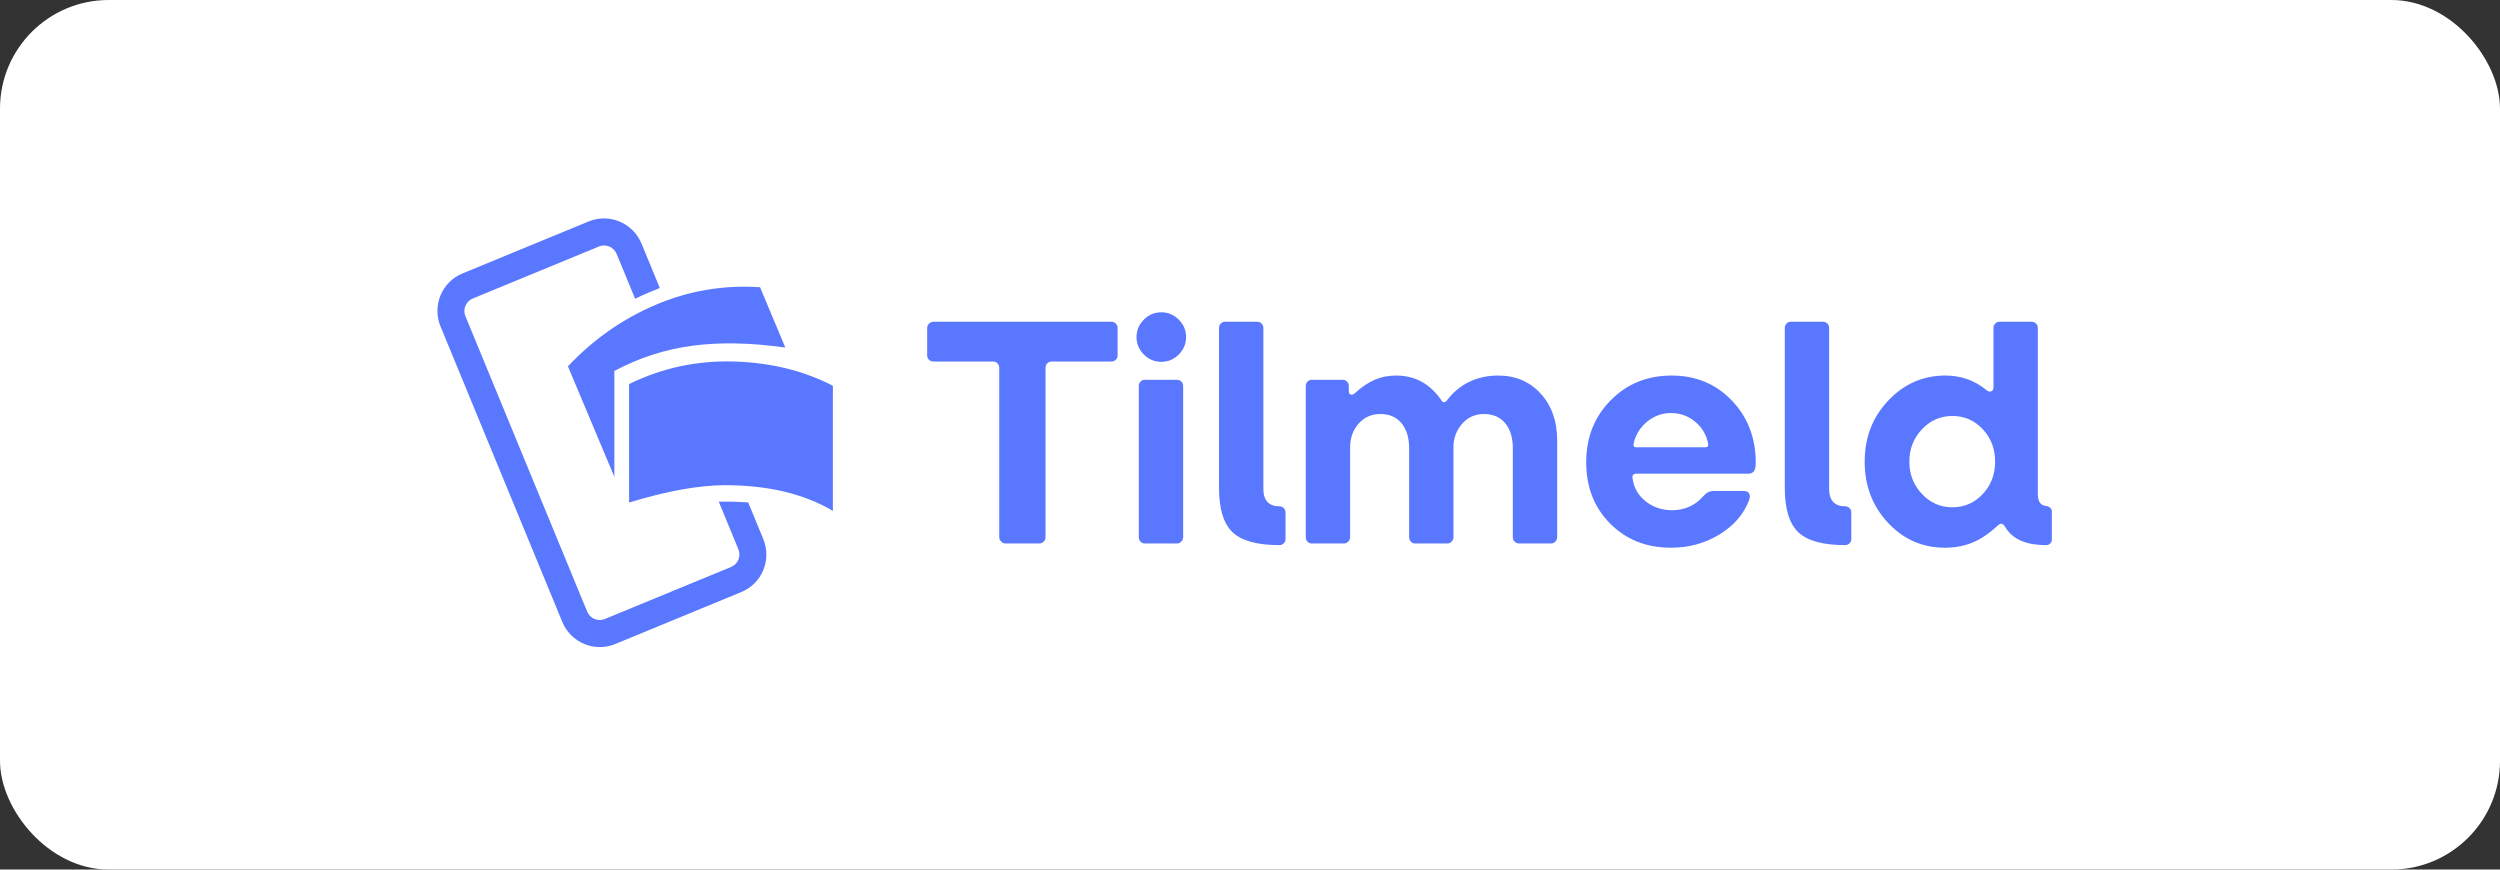 <?xml version="1.0" encoding="UTF-8"?>
<svg width="92px" height="32px" viewBox="0 0 92 32" version="1.1" xmlns="http://www.w3.org/2000/svg" xmlns:xlink="http://www.w3.org/1999/xlink">
    <rect x="0" y="0" width="92" height="32" fill="#333333" stroke="none"/>
    <!-- Generator: Sketch 58 (84663) - https://sketch.com -->
    <title>danish-white-small</title>
    <desc>Created with Sketch.</desc>
    <g id="Subscription-assets" stroke="none" stroke-width="1" fill="none" fill-rule="evenodd">
        <g id="Tilmeld---editable-Copy" transform="translate(-21, -714)">
            <g id="danish-white-small" transform="translate(21, 714)">
                <rect id="Background" fill="#FFFFFF" x="0" y="0" width="92" height="32" rx="4"></rect>
                <path d="M38.248,20 L37,20 C36.944,20 36.892,19.976 36.844,19.928 C36.796,19.88 36.772,19.828 36.772,19.772 L36.772,13.532 C36.772,13.468 36.75,13.414 36.706,13.37 C36.662,13.326 36.612,13.304 36.556,13.304 L34.348,13.304 C34.284,13.304 34.23,13.282 34.186,13.238 C34.142,13.194 34.12,13.144 34.12,13.088 L34.12,12.068 C34.12,12.004 34.144,11.95 34.192,11.906 C34.24,11.862 34.292,11.84 34.348,11.84 L40.9,11.84 C40.964,11.84 41.018,11.862 41.062,11.906 C41.106,11.95 41.128,12.004 41.128,12.068 L41.128,13.088 C41.128,13.144 41.106,13.194 41.062,13.238 C41.018,13.282 40.964,13.304 40.9,13.304 L38.692,13.304 C38.636,13.304 38.586,13.326 38.542,13.37 C38.498,13.414 38.476,13.468 38.476,13.532 L38.476,19.772 C38.476,19.828 38.454,19.88 38.41,19.928 C38.366,19.976 38.312,20 38.248,20 Z M43.648,12.404 C43.648,12.652 43.558,12.866 43.378,13.046 C43.198,13.226 42.984,13.316 42.736,13.316 C42.488,13.316 42.274,13.226 42.094,13.046 C41.914,12.866 41.824,12.652 41.824,12.404 C41.824,12.156 41.914,11.942 42.094,11.762 C42.274,11.582 42.488,11.492 42.736,11.492 C42.984,11.492 43.198,11.582 43.378,11.762 C43.558,11.942 43.648,12.156 43.648,12.404 Z M43.312,20 L42.124,20 C42.068,20 42.018,19.978 41.974,19.934 C41.93,19.89 41.908,19.836 41.908,19.772 L41.908,14.204 C41.908,14.14 41.93,14.086 41.974,14.042 C42.018,13.998 42.068,13.976 42.124,13.976 L43.312,13.976 C43.376,13.976 43.43,13.998 43.474,14.042 C43.518,14.086 43.54,14.14 43.54,14.204 L43.54,19.772 C43.54,19.828 43.518,19.88 43.474,19.928 C43.43,19.976 43.376,20 43.312,20 Z M47.08,20.06 C46.264,20.06 45.69,19.902 45.358,19.586 C45.026,19.27 44.86,18.728 44.86,17.96 L44.86,12.068 C44.86,12.004 44.882,11.95 44.926,11.906 C44.97,11.862 45.02,11.84 45.076,11.84 L46.264,11.84 C46.328,11.84 46.382,11.862 46.426,11.906 C46.47,11.95 46.492,12.004 46.492,12.068 L46.492,17.996 C46.492,18.204 46.542,18.362 46.642,18.47 C46.742,18.578 46.888,18.632 47.08,18.632 C47.144,18.632 47.198,18.654 47.242,18.698 C47.286,18.742 47.308,18.796 47.308,18.86 L47.308,19.844 C47.308,19.9 47.286,19.95 47.242,19.994 C47.198,20.038 47.144,20.06 47.08,20.06 Z M49.456,20 L48.268,20 C48.212,20 48.162,19.978 48.118,19.934 C48.074,19.89 48.052,19.836 48.052,19.772 L48.052,14.204 C48.052,14.14 48.074,14.086 48.118,14.042 C48.162,13.998 48.212,13.976 48.268,13.976 L49.408,13.976 C49.472,13.976 49.526,13.998 49.57,14.042 C49.614,14.086 49.636,14.14 49.636,14.204 L49.636,14.396 C49.636,14.468 49.662,14.51 49.714,14.522 C49.753,14.531 49.795,14.519 49.841,14.485 L49.888,14.444 C50.128,14.228 50.366,14.07 50.602,13.97 C50.838,13.87 51.096,13.82 51.376,13.82 C51.728,13.82 52.042,13.896 52.318,14.048 C52.594,14.2 52.836,14.428 53.044,14.732 C53.076,14.78 53.108,14.804 53.14,14.804 C53.172,14.804 53.208,14.78 53.248,14.732 C53.472,14.436 53.744,14.21 54.064,14.054 C54.384,13.898 54.74,13.82 55.132,13.82 C55.772,13.82 56.294,14.042 56.698,14.486 C57.102,14.93 57.304,15.504 57.304,16.208 L57.304,19.772 C57.304,19.828 57.282,19.88 57.238,19.928 C57.194,19.976 57.14,20 57.076,20 L55.888,20 C55.832,20 55.782,19.978 55.738,19.934 C55.694,19.89 55.672,19.836 55.672,19.772 L55.672,16.496 C55.672,16.104 55.578,15.796 55.39,15.572 C55.202,15.348 54.94,15.236 54.604,15.236 C54.284,15.236 54.018,15.356 53.806,15.596 C53.594,15.836 53.488,16.124 53.488,16.46 L53.488,19.772 C53.488,19.828 53.466,19.88 53.422,19.928 C53.378,19.976 53.324,20 53.26,20 L52.072,20 C52.016,20 51.966,19.978 51.922,19.934 C51.878,19.89 51.856,19.836 51.856,19.772 L51.856,16.496 C51.856,16.104 51.762,15.796 51.574,15.572 C51.386,15.348 51.128,15.236 50.8,15.236 C50.472,15.236 50.204,15.354 49.996,15.59 C49.788,15.826 49.684,16.12 49.684,16.472 L49.684,19.772 C49.684,19.828 49.662,19.88 49.618,19.928 C49.574,19.976 49.52,20 49.456,20 Z M64.372,18.392 C64.172,18.92 63.806,19.346 63.274,19.67 C62.742,19.994 62.148,20.156 61.492,20.156 C60.588,20.156 59.842,19.86 59.254,19.268 C58.666,18.676 58.372,17.924 58.372,17.012 C58.372,16.1 58.672,15.34 59.272,14.732 C59.872,14.124 60.62,13.82 61.516,13.82 C62.404,13.82 63.142,14.126 63.73,14.738 C64.318,15.35 64.612,16.116 64.612,17.036 C64.612,17.172 64.59,17.272 64.546,17.336 C64.502,17.4 64.432,17.432 64.336,17.432 L60.208,17.432 C60.16,17.432 60.124,17.446 60.1,17.474 C60.076,17.502 60.068,17.54 60.076,17.588 C60.116,17.932 60.274,18.216 60.55,18.44 C60.826,18.664 61.156,18.776 61.54,18.776 C61.764,18.776 61.974,18.732 62.17,18.644 C62.317,18.578 62.449,18.49 62.567,18.379 L62.68,18.26 C62.744,18.188 62.806,18.138 62.866,18.11 C62.926,18.082 62.992,18.068 63.064,18.068 L64.168,18.068 C64.264,18.068 64.33,18.098 64.366,18.158 C64.402,18.218 64.404,18.296 64.372,18.392 Z M60.124,16.292 C60.108,16.348 60.108,16.39 60.124,16.418 C60.14,16.446 60.172,16.46 60.22,16.46 L62.752,16.46 C62.792,16.46 62.822,16.45 62.842,16.43 C62.862,16.41 62.868,16.376 62.86,16.328 C62.796,16 62.636,15.73 62.38,15.518 C62.124,15.306 61.828,15.2 61.492,15.2 C61.172,15.2 60.884,15.302 60.628,15.506 C60.372,15.71 60.204,15.972 60.124,16.292 Z M67.9,20.06 C67.084,20.06 66.51,19.902 66.178,19.586 C65.846,19.27 65.68,18.728 65.68,17.96 L65.68,12.068 C65.68,12.004 65.702,11.95 65.746,11.906 C65.79,11.862 65.84,11.84 65.896,11.84 L67.084,11.84 C67.148,11.84 67.202,11.862 67.246,11.906 C67.29,11.95 67.312,12.004 67.312,12.068 L67.312,17.996 C67.312,18.204 67.362,18.362 67.462,18.47 C67.562,18.578 67.708,18.632 67.9,18.632 C67.964,18.632 68.018,18.654 68.062,18.698 C68.106,18.742 68.128,18.796 68.128,18.86 L68.128,19.844 C68.128,19.9 68.106,19.95 68.062,19.994 C68.018,20.038 67.964,20.06 67.9,20.06 Z M74.764,11.84 C74.828,11.84 74.882,11.862 74.926,11.906 C74.97,11.95 74.992,12.004 74.992,12.068 L74.992,18.176 C74.992,18.32 75.018,18.428 75.07,18.5 C75.122,18.572 75.2,18.612 75.304,18.62 C75.36,18.628 75.408,18.65 75.448,18.686 C75.488,18.722 75.508,18.764 75.508,18.812 L75.508,19.856 C75.508,19.912 75.488,19.96 75.448,20 C75.408,20.04 75.36,20.06 75.304,20.06 C74.92,20.06 74.604,20.004 74.356,19.892 C74.108,19.78 73.916,19.608 73.78,19.376 C73.74,19.312 73.698,19.278 73.654,19.274 C73.625,19.271 73.593,19.282 73.558,19.306 L73.504,19.352 C73.192,19.64 72.884,19.846 72.58,19.97 C72.276,20.094 71.94,20.156 71.572,20.156 C70.748,20.156 70.05,19.85 69.478,19.238 C68.906,18.626 68.62,17.876 68.62,16.988 C68.62,16.1 68.91,15.35 69.49,14.738 C70.07,14.126 70.772,13.82 71.596,13.82 C71.876,13.82 72.142,13.864 72.394,13.952 C72.646,14.04 72.884,14.176 73.108,14.36 C73.164,14.408 73.22,14.422 73.276,14.402 C73.332,14.382 73.36,14.332 73.36,14.252 L73.36,12.068 C73.36,12.004 73.382,11.95 73.426,11.906 C73.47,11.862 73.52,11.84 73.576,11.84 L74.764,11.84 Z M71.848,15.308 C71.408,15.308 71.034,15.472 70.726,15.8 C70.418,16.128 70.264,16.524 70.264,16.988 C70.264,17.452 70.418,17.848 70.726,18.176 C71.034,18.504 71.408,18.668 71.848,18.668 C72.288,18.668 72.66,18.506 72.964,18.182 C73.268,17.858 73.42,17.46 73.42,16.988 C73.42,16.516 73.268,16.118 72.964,15.794 C72.66,15.47 72.288,15.308 71.848,15.308 Z" id="Tilmeld" fill="#5A78FF" fill-rule="nonzero"></path>
                <g id="Logo-/-Monochrome-/-Icon---MP-Blue" transform="translate(14.9, 7.3)" fill="#5A78FF">
                    <g id="Logo_monochrome_lines" transform="translate(0.5, 0.25)">
                        <path d="M7.75,10.943 C9.135,10.521 10.306,10.309 11.265,10.306 C12.849,10.303 14.178,10.617 15.25,11.25 L15.25,6.647 C14.172,6.089 12.954,5.791 11.597,5.753 C10.239,5.716 8.956,5.992 7.75,6.583 L7.75,10.943 Z" id="Path-4"></path>
                        <path d="M5.5,5.932 L7.209,10 L7.209,6.101 C8.11,5.619 9.063,5.31 10.069,5.174 C11.075,5.038 12.219,5.06 13.5,5.24 L12.57,3.019 C11.224,2.932 9.941,3.149 8.722,3.67 C7.503,4.19 6.429,4.944 5.5,5.932 Z" id="Path-4"></path>
                        <path d="M10.75,4.263 C10.75,3.87 10.75,3.281 10.75,2.496 C10.75,1.67 10.084,1 9.263,1 L4.237,1 C3.416,1 2.75,1.67 2.75,2.496 L2.75,14.254 C2.75,15.08 3.416,15.75 4.237,15.75 L9.263,15.75 C10.084,15.75 10.75,15.08 10.75,14.254 C10.75,13.509 10.75,13.023 10.75,12.796 C10.522,12.686 10.354,12.607 10.247,12.56 C10.134,12.51 9.971,12.442 9.759,12.357 C9.759,12.65 9.759,13.282 9.759,14.254 C9.759,14.529 9.537,14.753 9.263,14.753 L4.237,14.753 C3.963,14.753 3.741,14.529 3.741,14.254 L3.741,2.496 C3.741,2.221 3.963,1.997 4.237,1.997 L9.263,1.997 C9.537,1.997 9.759,2.221 9.759,2.496 L9.759,4.282 C9.992,4.267 10.169,4.26 10.291,4.261 C10.412,4.263 10.565,4.263 10.75,4.263 Z" id="Path-5" fill-rule="nonzero" transform="translate(6.75, 8.375) rotate(-22.4) translate(-6.75, -8.375) "></path>
                    </g>
                </g>
            </g>
        </g>
    </g>
</svg>